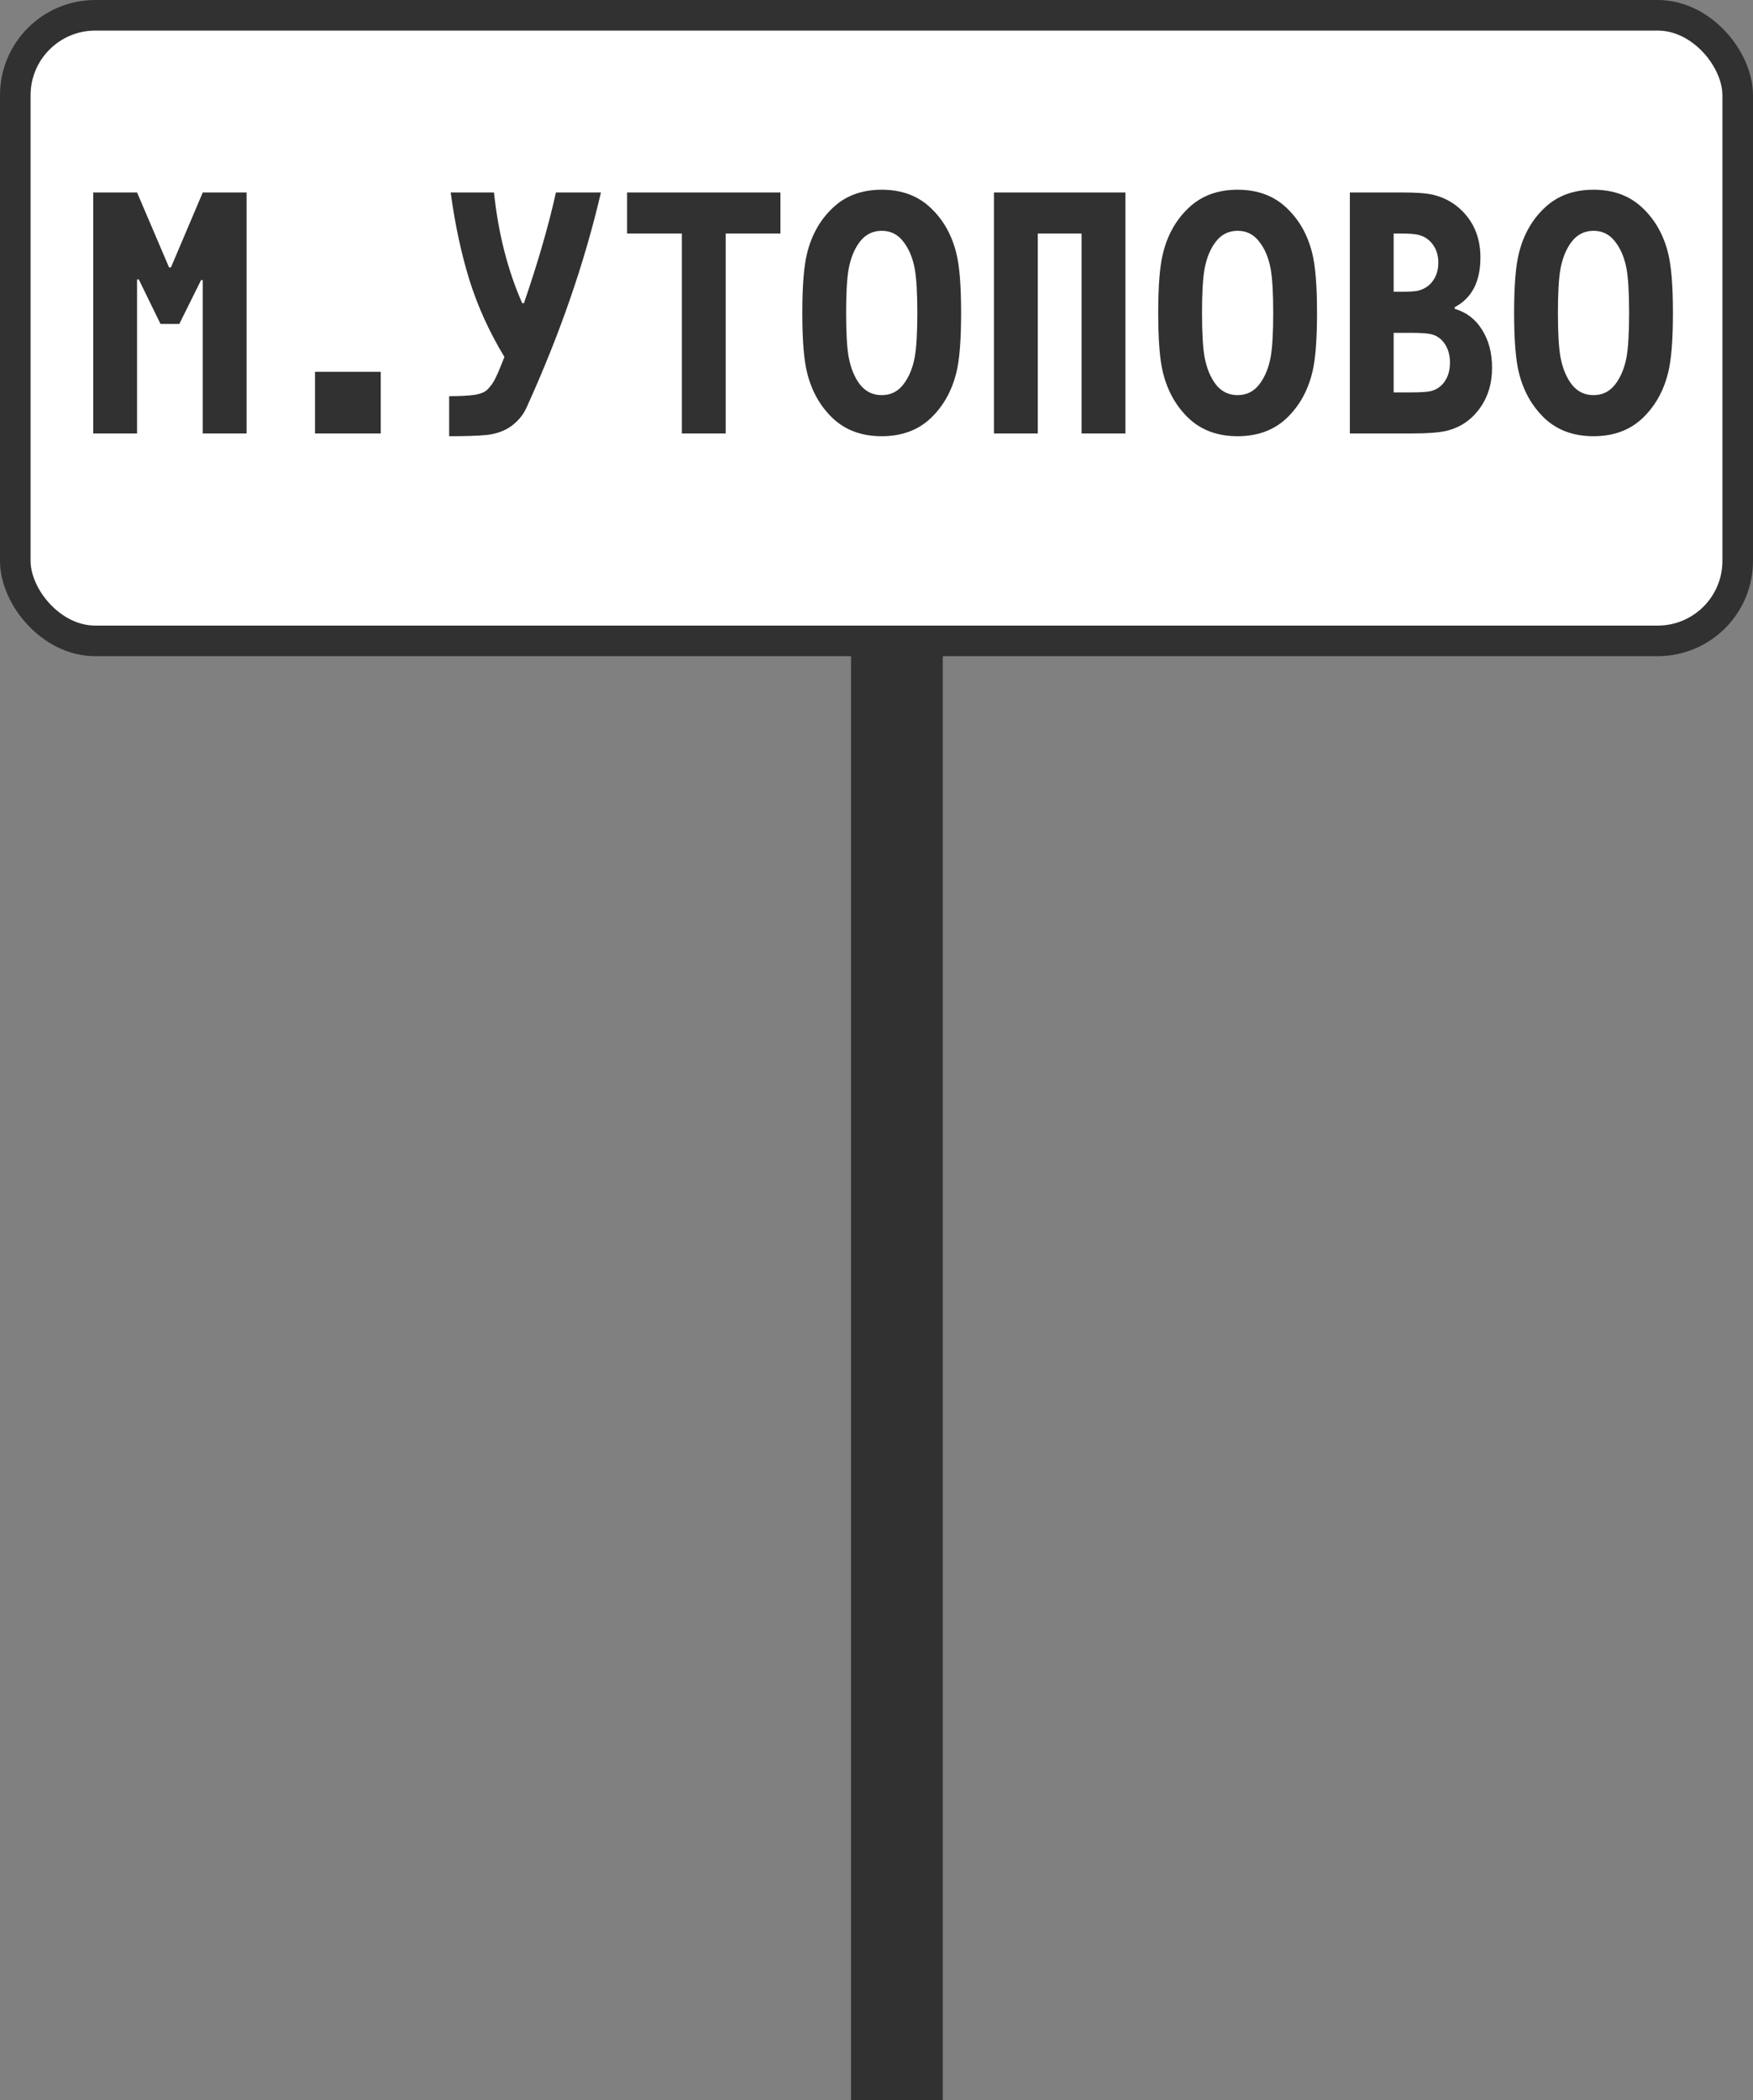 <svg width="344" height="412" viewBox="0 0 344 412" fill="none" xmlns="http://www.w3.org/2000/svg">
<rect x="0" y="0" width="344" height="412" fill="#808080" stroke="none"/>
<rect x="3" y="3" width="338" height="122.728" rx="15.696" fill="white" stroke="#313131" stroke-width="6"/>
<path d="M167 123H185V412H167V123Z" fill="#313131"/>
<path d="M26.895 85.039H18.298V37.756H26.895L33.175 52.465H33.544L39.791 37.756H48.388V85.039H39.791V54.95H39.455L35.19 63.547H31.496L27.231 54.816H26.895V85.039ZM61.815 72.95H74.711V85.039H61.815V72.95ZM98.985 70.028C96.03 65.148 93.736 60.099 92.101 54.883C90.489 49.644 89.269 43.935 88.441 37.756H96.937C97.788 45.816 99.635 53.058 102.478 59.483H102.814C105.567 51.469 107.661 44.226 109.093 37.756H117.925C114.702 51.592 109.832 65.662 103.317 79.968C102.668 81.401 101.672 82.61 100.329 83.595C98.985 84.558 97.351 85.14 95.426 85.341C93.791 85.498 91.362 85.576 88.139 85.576V77.718C90.333 77.718 92.023 77.629 93.209 77.45C94.418 77.248 95.269 76.868 95.762 76.308C96.053 75.994 96.321 75.67 96.568 75.334C96.814 74.976 97.06 74.539 97.306 74.024C97.553 73.487 97.732 73.095 97.844 72.849C97.956 72.58 98.157 72.088 98.448 71.371C98.739 70.633 98.918 70.185 98.985 70.028ZM153.148 37.756V45.816H142.402V85.039H133.805V45.816H123.059V37.756H153.148ZM166.542 52.734C166.206 54.569 166.038 57.457 166.038 61.398C166.038 65.338 166.206 68.226 166.542 70.062C166.945 72.233 167.684 74.024 168.758 75.435C169.855 76.823 171.277 77.517 173.023 77.517C174.77 77.517 176.18 76.823 177.255 75.435C178.352 74.024 179.102 72.233 179.505 70.062C179.84 68.204 180.008 65.316 180.008 61.398C180.008 57.457 179.84 54.569 179.505 52.734C179.102 50.562 178.352 48.782 177.255 47.394C176.18 45.984 174.77 45.279 173.023 45.279C171.277 45.279 169.855 45.984 168.758 47.394C167.684 48.782 166.945 50.562 166.542 52.734ZM158.382 73.118C157.755 70.633 157.441 66.726 157.441 61.398C157.441 56.069 157.755 52.163 158.382 49.678C159.277 46.051 160.968 43.073 163.453 40.745C165.938 38.394 169.128 37.219 173.023 37.219C176.919 37.219 180.109 38.394 182.594 40.745C185.079 43.073 186.769 46.051 187.665 49.678C188.292 52.163 188.605 56.069 188.605 61.398C188.605 66.726 188.292 70.633 187.665 73.118C186.769 76.744 185.079 79.733 182.594 82.084C180.109 84.412 176.919 85.576 173.023 85.576C169.128 85.576 165.938 84.412 163.453 82.084C160.968 79.733 159.277 76.744 158.382 73.118ZM195.048 37.756H220.839V85.039H212.242V45.816H203.645V85.039H195.048V37.756ZM236.382 52.734C236.046 54.569 235.878 57.457 235.878 61.398C235.878 65.338 236.046 68.226 236.382 70.062C236.785 72.233 237.524 74.024 238.599 75.435C239.696 76.823 241.117 77.517 242.863 77.517C244.61 77.517 246.02 76.823 247.095 75.435C248.192 74.024 248.942 72.233 249.345 70.062C249.68 68.204 249.848 65.316 249.848 61.398C249.848 57.457 249.68 54.569 249.345 52.734C248.942 50.562 248.192 48.782 247.095 47.394C246.02 45.984 244.61 45.279 242.863 45.279C241.117 45.279 239.696 45.984 238.599 47.394C237.524 48.782 236.785 50.562 236.382 52.734ZM228.222 73.118C227.595 70.633 227.282 66.726 227.282 61.398C227.282 56.069 227.595 52.163 228.222 49.678C229.117 46.051 230.808 43.073 233.293 40.745C235.778 38.394 238.968 37.219 242.863 37.219C246.759 37.219 249.949 38.394 252.434 40.745C254.919 43.073 256.609 46.051 257.505 49.678C258.132 52.163 258.445 56.069 258.445 61.398C258.445 66.726 258.132 70.633 257.505 73.118C256.609 76.744 254.919 79.733 252.434 82.084C249.949 84.412 246.759 85.576 242.863 85.576C238.968 85.576 235.778 84.412 233.293 82.084C230.808 79.733 229.117 76.744 228.222 73.118ZM274.963 57.234C276.642 57.234 277.739 57.166 278.254 57.032C279.463 56.741 280.425 56.114 281.142 55.151C281.88 54.166 282.25 52.958 282.25 51.525C282.25 50.114 281.88 48.916 281.142 47.931C280.403 46.946 279.44 46.32 278.254 46.051C277.537 45.894 276.44 45.816 274.963 45.816H273.485V57.234H274.963ZM285.474 60.592C287.78 61.263 289.571 62.64 290.847 64.722C292.145 66.782 292.794 69.256 292.794 72.144C292.794 75.278 291.966 77.965 290.309 80.203C288.675 82.42 286.548 83.853 283.929 84.502C282.496 84.86 280.112 85.039 276.776 85.039H264.888V37.756H274.963C277.851 37.756 279.91 37.902 281.142 38.193C283.895 38.842 286.145 40.264 287.892 42.458C289.638 44.652 290.511 47.338 290.511 50.517C290.511 55.241 288.832 58.487 285.474 60.256V60.592ZM273.485 65.293V76.98H276.81C278.825 76.98 280.168 76.89 280.839 76.711C281.959 76.42 282.854 75.782 283.526 74.797C284.198 73.789 284.533 72.569 284.533 71.136C284.533 69.704 284.198 68.483 283.526 67.476C282.854 66.469 281.959 65.83 280.839 65.562C280.078 65.383 278.735 65.293 276.81 65.293H273.485ZM306.222 52.734C305.887 54.569 305.719 57.457 305.719 61.398C305.719 65.338 305.887 68.226 306.222 70.062C306.625 72.233 307.364 74.024 308.439 75.435C309.536 76.823 310.957 77.517 312.704 77.517C314.45 77.517 315.86 76.823 316.935 75.435C318.032 74.024 318.782 72.233 319.185 70.062C319.521 68.204 319.689 65.316 319.689 61.398C319.689 57.457 319.521 54.569 319.185 52.734C318.782 50.562 318.032 48.782 316.935 47.394C315.86 45.984 314.45 45.279 312.704 45.279C310.957 45.279 309.536 45.984 308.439 47.394C307.364 48.782 306.625 50.562 306.222 52.734ZM298.062 73.118C297.435 70.633 297.122 66.726 297.122 61.398C297.122 56.069 297.435 52.163 298.062 49.678C298.958 46.051 300.648 43.073 303.133 40.745C305.618 38.394 308.808 37.219 312.704 37.219C316.599 37.219 319.789 38.394 322.274 40.745C324.759 43.073 326.45 46.051 327.345 49.678C327.972 52.163 328.285 56.069 328.285 61.398C328.285 66.726 327.972 70.633 327.345 73.118C326.45 76.744 324.759 79.733 322.274 82.084C319.789 84.412 316.599 85.576 312.704 85.576C308.808 85.576 305.618 84.412 303.133 82.084C300.648 79.733 298.958 76.744 298.062 73.118Z" fill="#313131"/>
</svg>
